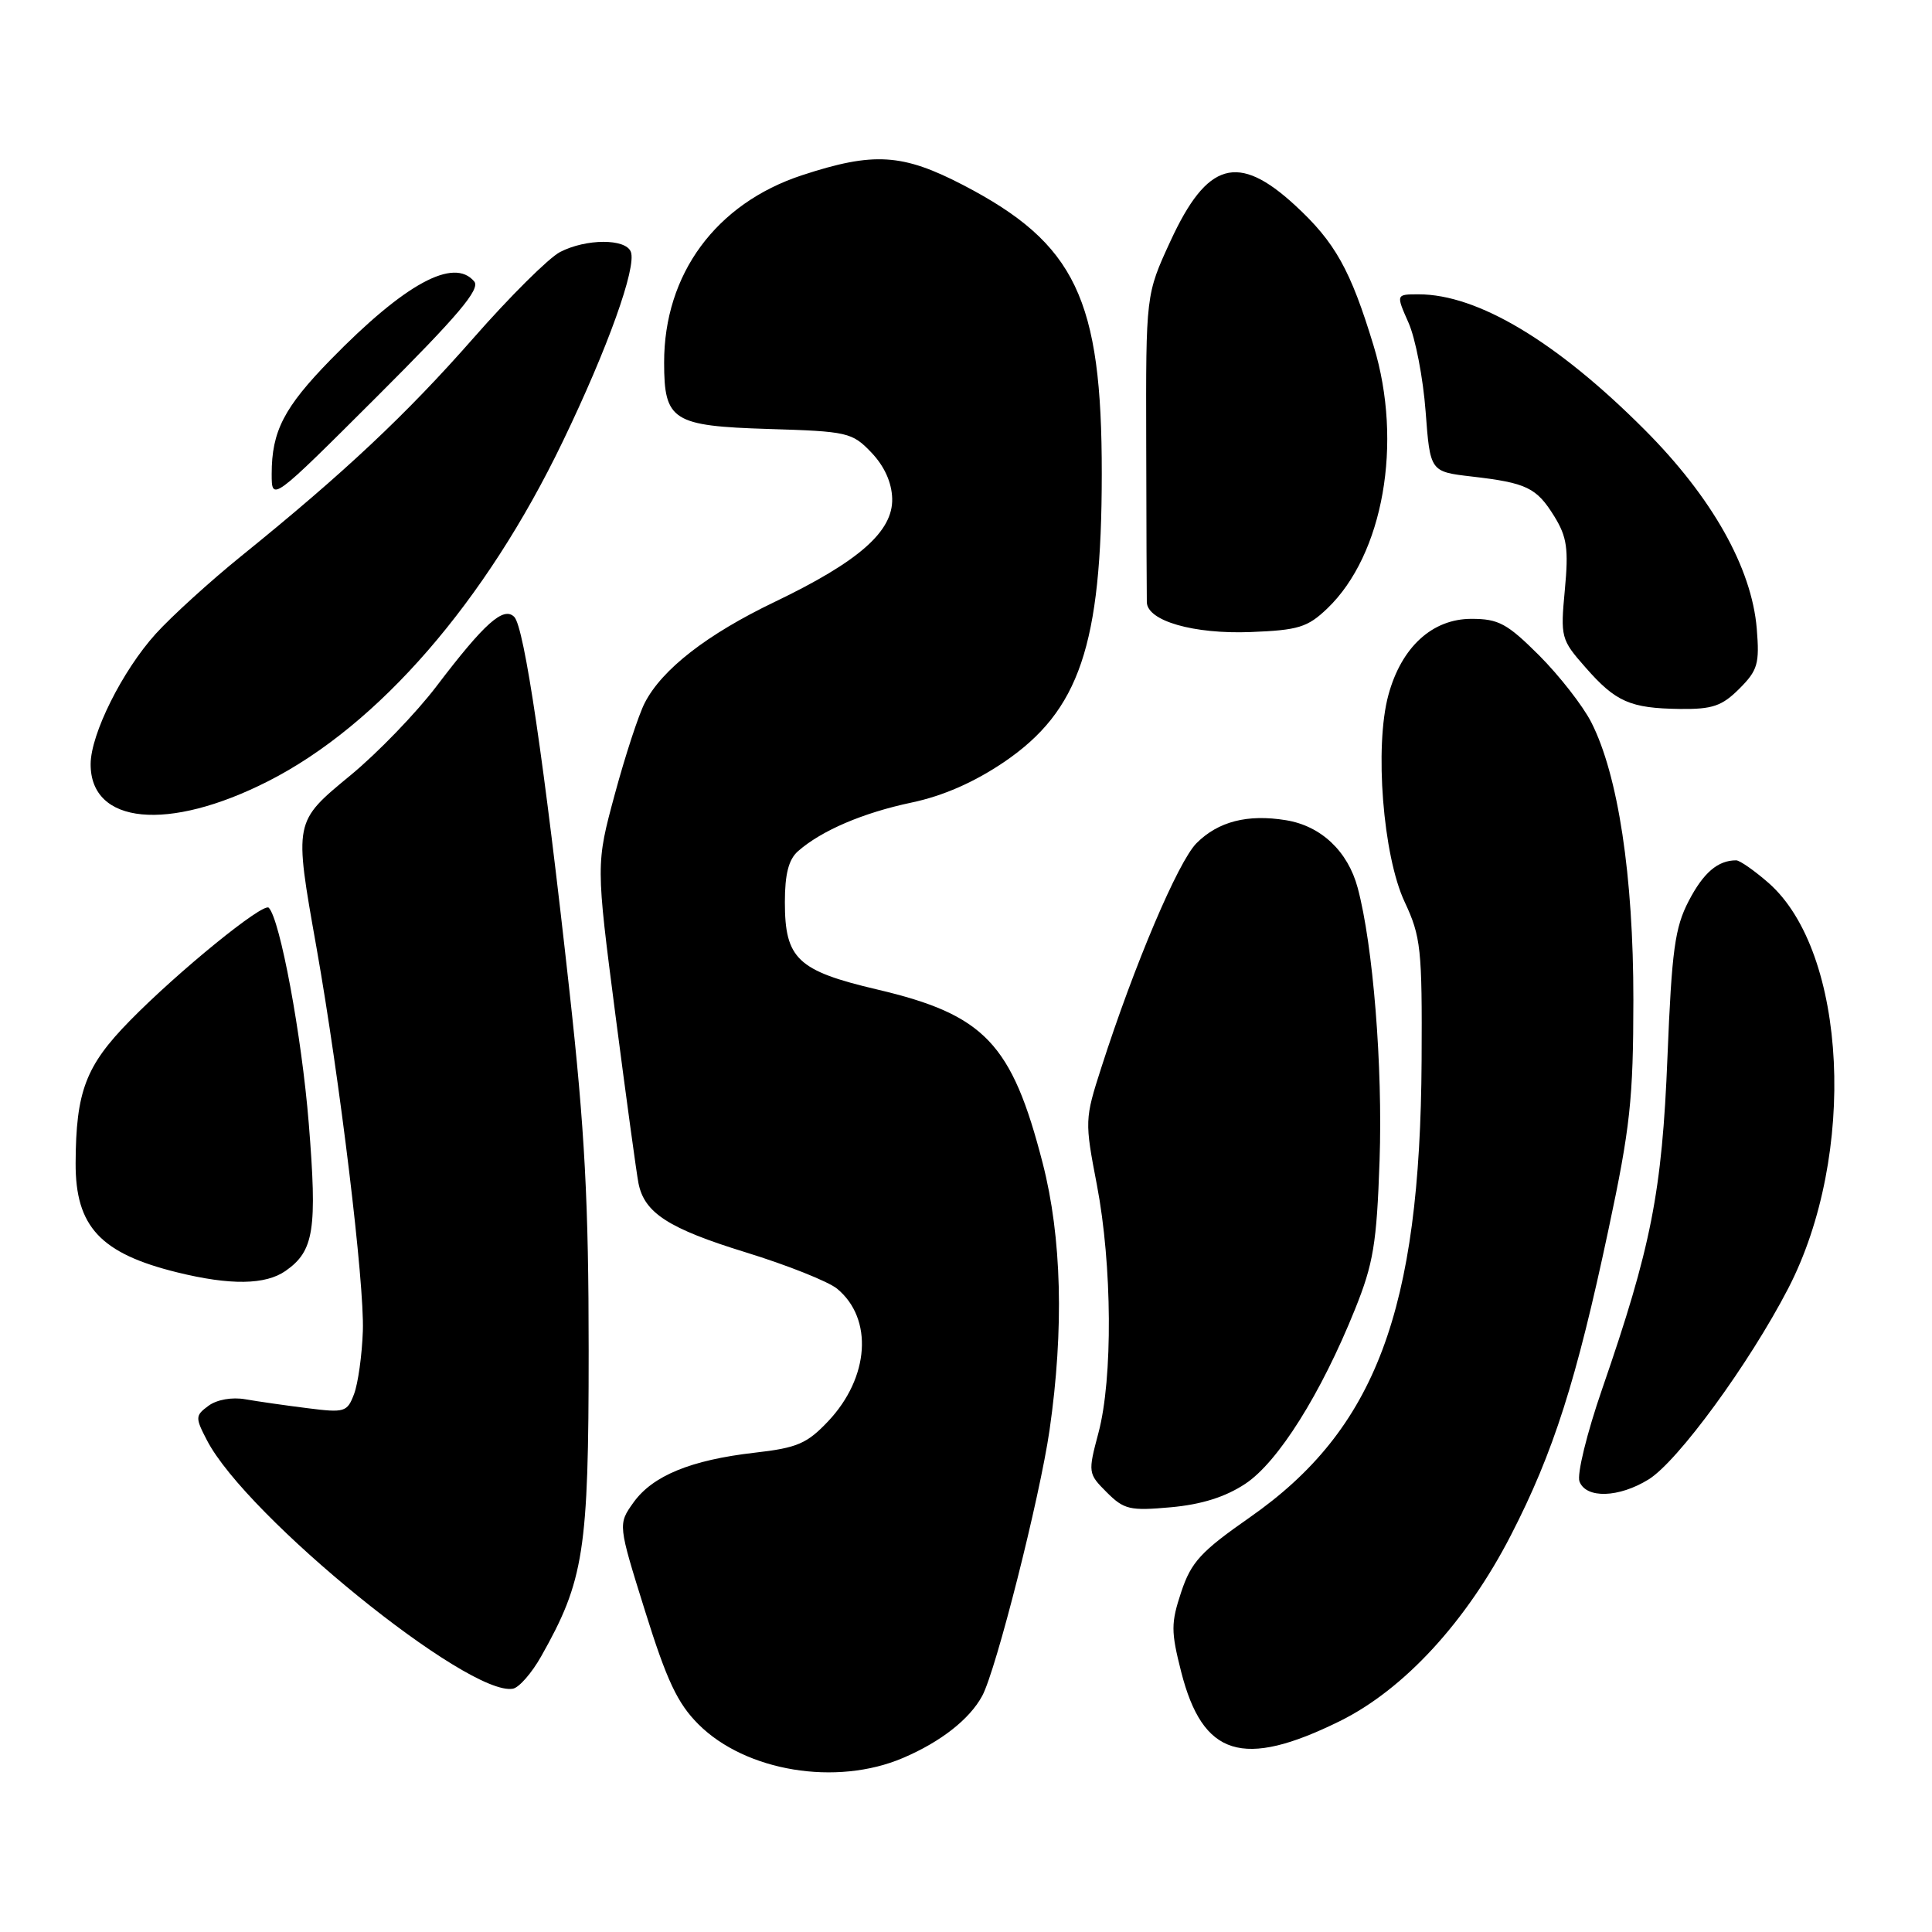 <?xml version="1.0" encoding="UTF-8" standalone="no"?>
<!DOCTYPE svg PUBLIC "-//W3C//DTD SVG 1.1//EN" "http://www.w3.org/Graphics/SVG/1.1/DTD/svg11.dtd" >
<svg xmlns="http://www.w3.org/2000/svg" xmlns:xlink="http://www.w3.org/1999/xlink" version="1.1" viewBox="0 0 256 256">
 <g >
 <path fill="currentColor"
d=" M 119.67 232.93 C 124.68 230.79 128.48 227.80 130.15 224.71 C 131.99 221.30 137.77 198.47 139.07 189.50 C 141.00 176.10 140.69 163.95 138.16 154.12 C 134.07 138.23 130.47 134.46 116.22 131.11 C 105.67 128.63 104.00 127.05 104.00 119.54 C 104.00 115.81 104.50 113.87 105.75 112.78 C 108.86 110.05 114.35 107.70 120.80 106.34 C 124.98 105.46 129.09 103.65 133.05 100.97 C 143.02 94.19 145.98 85.48 145.99 62.80 C 146.01 39.59 142.51 32.28 127.68 24.55 C 119.58 20.34 115.78 20.10 106.27 23.22 C 94.87 26.97 87.98 36.32 88.00 48.06 C 88.00 55.73 89.13 56.45 101.81 56.84 C 112.31 57.16 112.91 57.29 115.46 59.96 C 117.18 61.76 118.16 63.92 118.22 66.06 C 118.34 70.42 113.81 74.40 102.64 79.76 C 93.68 84.06 87.73 88.68 85.44 93.12 C 84.63 94.68 82.85 100.12 81.47 105.22 C 78.96 114.50 78.96 114.50 81.55 134.50 C 82.98 145.50 84.35 155.52 84.60 156.78 C 85.38 160.72 88.58 162.79 98.84 165.95 C 104.33 167.64 109.76 169.81 110.92 170.76 C 115.73 174.73 115.21 182.52 109.74 188.32 C 106.93 191.29 105.64 191.85 100.00 192.49 C 91.53 193.46 86.46 195.55 83.93 199.10 C 81.88 201.98 81.88 201.98 85.48 213.49 C 88.35 222.68 89.77 225.70 92.54 228.47 C 98.80 234.73 110.84 236.71 119.67 232.93 Z  M 177.51 228.07 C 186.03 223.87 194.32 214.87 200.21 203.41 C 205.84 192.47 208.88 182.94 213.13 162.93 C 216.01 149.42 216.42 145.63 216.43 132.50 C 216.44 116.06 214.41 102.68 210.85 95.70 C 209.73 93.51 206.63 89.54 203.96 86.86 C 199.71 82.62 198.57 82.00 194.97 82.00 C 189.78 82.00 185.69 85.75 183.97 92.09 C 182.11 98.92 183.25 113.39 186.12 119.50 C 188.28 124.12 188.45 125.70 188.37 140.50 C 188.19 173.69 182.28 189.42 165.59 201.07 C 159.11 205.59 157.84 206.98 156.52 210.94 C 155.15 215.07 155.15 216.16 156.51 221.52 C 159.37 232.74 164.67 234.39 177.51 228.07 Z  M 71.70 219.49 C 77.39 209.42 78.00 205.53 78.00 179.00 C 78.00 159.40 77.49 149.72 75.47 131.44 C 72.12 101.01 69.47 83.07 68.14 81.74 C 66.72 80.32 64.21 82.55 57.84 90.93 C 55.15 94.47 50.04 99.76 46.48 102.70 C 38.91 108.95 38.95 108.73 41.94 125.58 C 45.05 143.15 48.30 170.02 48.08 176.35 C 47.97 179.57 47.44 183.34 46.91 184.73 C 46.01 187.11 45.67 187.22 40.73 186.59 C 37.85 186.23 34.15 185.70 32.50 185.41 C 30.74 185.10 28.73 185.46 27.63 186.27 C 25.87 187.57 25.85 187.82 27.42 190.84 C 32.65 200.95 62.10 224.86 67.97 223.76 C 68.78 223.61 70.46 221.69 71.70 219.49 Z  M 165.01 196.61 C 169.34 193.75 175.04 184.68 179.54 173.50 C 181.98 167.44 182.42 164.79 182.80 153.80 C 183.23 141.32 181.94 125.25 179.90 117.64 C 178.60 112.79 175.04 109.43 170.39 108.68 C 165.30 107.85 161.42 108.85 158.55 111.72 C 156.11 114.16 150.30 127.85 145.93 141.46 C 143.73 148.30 143.72 148.56 145.35 157.04 C 147.37 167.61 147.47 182.66 145.55 189.86 C 144.15 195.13 144.17 195.26 146.65 197.74 C 148.94 200.03 149.72 200.21 155.15 199.72 C 159.22 199.35 162.37 198.36 165.01 196.61 Z  M 218.45 196.03 C 222.33 193.63 231.78 180.70 236.95 170.72 C 246.09 153.06 244.78 126.16 234.34 116.99 C 232.46 115.35 230.53 114.00 230.05 114.00 C 227.62 114.00 225.72 115.63 223.77 119.37 C 221.93 122.90 221.52 125.88 220.95 140.00 C 220.23 157.97 218.80 165.22 212.29 184.06 C 210.27 189.90 208.93 195.37 209.29 196.31 C 210.17 198.60 214.50 198.47 218.45 196.03 Z  M 37.84 168.40 C 41.61 165.76 42.05 162.97 40.91 148.82 C 39.98 137.26 37.11 121.78 35.61 120.28 C 34.88 119.55 23.58 128.74 17.18 135.28 C 11.36 141.22 10.06 144.62 10.02 154.12 C 9.99 162.53 13.30 166.09 23.50 168.60 C 30.53 170.33 35.18 170.26 37.84 168.40 Z  M 35.52 103.52 C 50.16 96.09 64.35 79.74 74.57 58.50 C 80.53 46.14 84.37 35.41 83.59 33.37 C 82.91 31.59 77.65 31.61 74.20 33.40 C 72.72 34.17 67.55 39.30 62.73 44.80 C 53.84 54.92 45.63 62.64 31.97 73.68 C 27.83 77.03 22.73 81.67 20.63 83.99 C 16.21 88.88 12.02 97.27 12.01 101.25 C 11.98 109.25 22.28 110.24 35.52 103.52 Z  M 230.47 91.26 C 232.91 88.82 233.16 87.95 232.78 83.30 C 232.11 75.22 226.83 65.86 217.90 56.92 C 206.28 45.27 195.80 39.00 187.98 39.00 C 184.97 39.00 184.97 39.00 186.63 42.75 C 187.55 44.81 188.57 50.10 188.90 54.50 C 189.50 62.50 189.50 62.50 195.00 63.14 C 202.29 63.98 203.60 64.61 205.96 68.43 C 207.63 71.14 207.86 72.72 207.35 78.15 C 206.76 84.45 206.84 84.75 210.07 88.42 C 214.10 93.02 216.00 93.85 222.61 93.94 C 226.90 93.99 228.17 93.56 230.47 91.26 Z  M 175.88 80.62 C 183.30 73.51 185.92 58.68 182.02 45.85 C 178.96 35.76 176.91 32.09 171.61 27.21 C 164.04 20.23 159.95 21.41 155.09 31.95 C 151.83 39.02 151.83 39.02 151.88 58.76 C 151.90 69.62 151.94 79.08 151.96 79.80 C 152.03 82.28 158.17 84.04 165.70 83.75 C 172.06 83.50 173.25 83.13 175.88 80.62 Z  M 62.84 37.30 C 60.14 34.05 53.65 37.58 43.81 47.66 C 37.62 54.00 36.00 57.15 36.00 62.80 C 36.00 66.47 36.00 66.47 49.96 52.54 C 60.71 41.81 63.67 38.31 62.84 37.30 Z "/>
</g>
</svg>